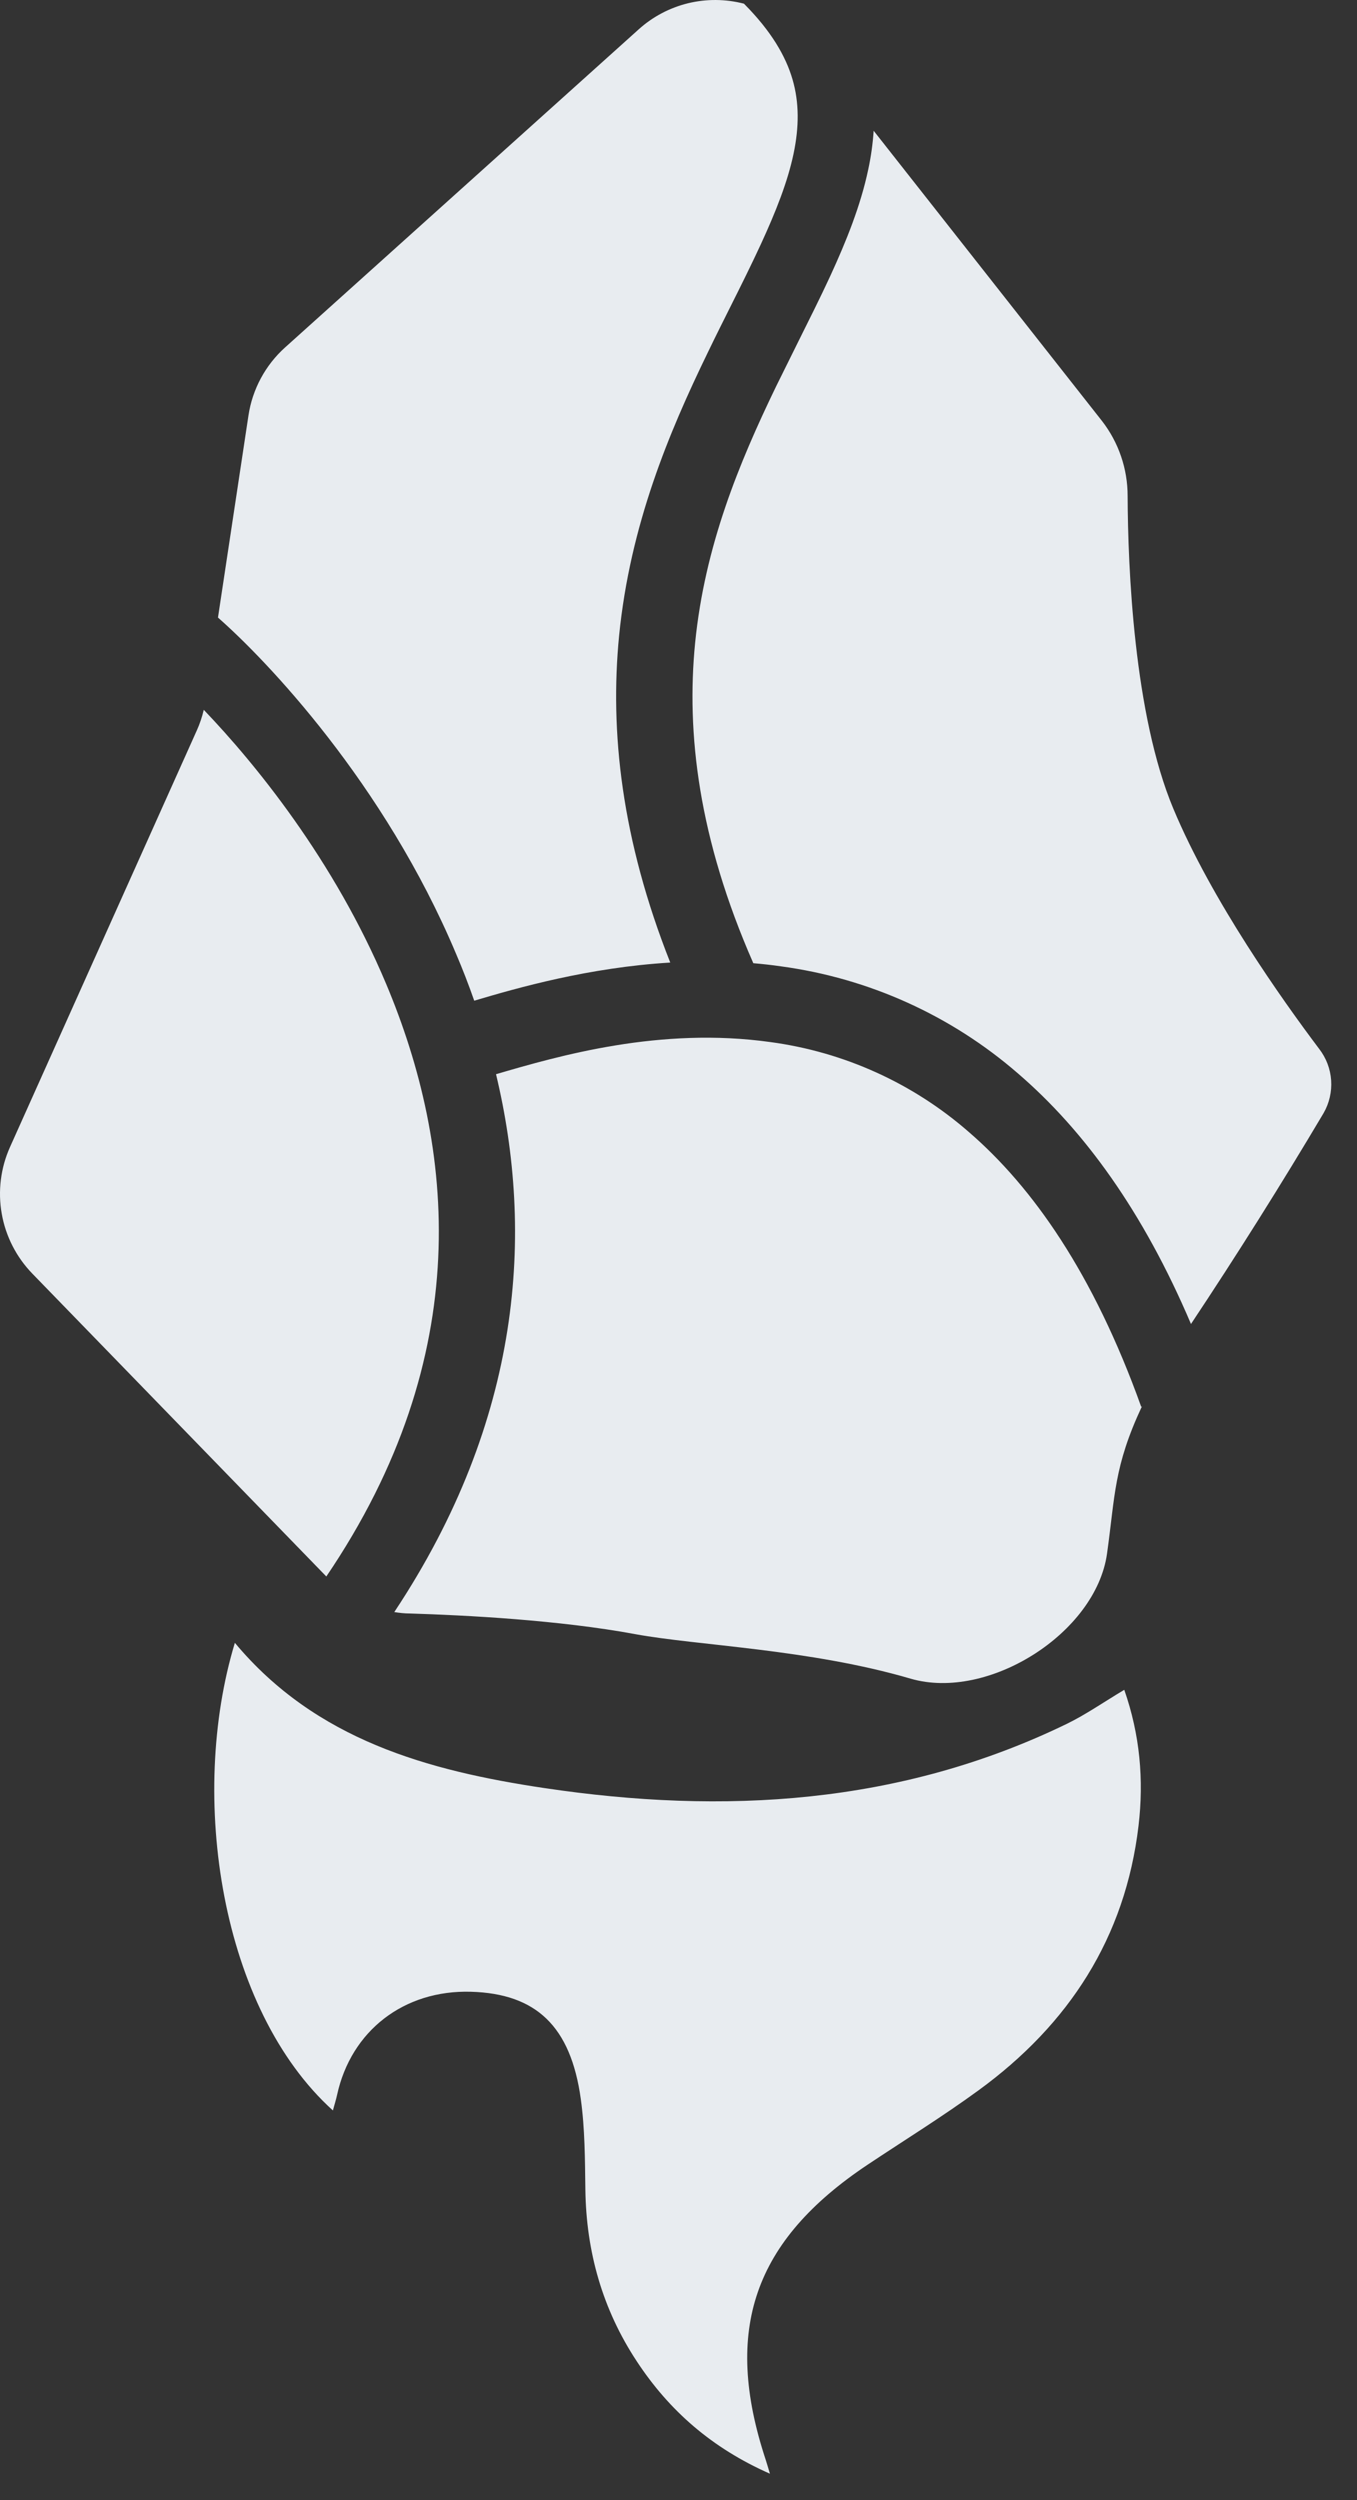 <svg width="38" height="70" viewBox="0 0 38 70" fill="none" xmlns="http://www.w3.org/2000/svg">
<rect x="0" y="0" width="38" height="70" fill="#333333" stroke="none"/>
<path d="M33.349 37.073C34.637 35.136 35.876 33.166 37.064 31.166C37.224 30.887 37.298 30.567 37.276 30.247C37.254 29.926 37.137 29.62 36.94 29.366C35.908 27.996 33.933 25.216 32.857 22.642C31.751 20 31.585 15.893 31.577 13.889C31.578 13.129 31.326 12.389 30.861 11.789L24.465 3.661C24.441 4.026 24.39 4.389 24.313 4.747C24.101 5.753 23.699 6.755 23.241 7.747C22.973 8.327 22.661 8.947 22.349 9.575L21.729 10.827C20.697 12.963 19.735 15.281 19.465 18.006C19.217 20.526 19.557 23.466 21.095 26.968C21.351 26.99 21.609 27.018 21.867 27.056C24.331 27.388 26.643 28.434 28.519 30.066C30.351 31.646 32.007 33.91 33.349 37.065V37.073ZM11.038 45.135C11.184 45.159 11.33 45.175 11.478 45.175C13.038 45.223 15.668 45.359 17.797 45.755C19.537 46.075 22.666 46.17 25.5 47C27.666 47.632 30.686 45.732 31 43.5C31.228 41.872 31.187 41.067 31.977 39.377L31.957 39.387C30.617 35.648 28.913 33.232 27.125 31.69C25.56 30.325 23.628 29.451 21.569 29.176C18.489 28.744 15.666 29.556 13.89 30.076C14.954 34.512 14.626 39.733 11.04 45.137L11.038 45.135ZM5.706 19.874C5.66 20.074 5.594 20.268 5.51 20.454L0.28 32.116C0.018 32.701 -0.063 33.352 0.049 33.984C0.16 34.616 0.459 35.199 0.906 35.66L9.138 44.139C13.344 37.937 12.73 32.1 10.81 27.54C9.354 24.08 7.146 21.378 5.71 19.878L5.706 19.874ZM13.28 28.018C14.51 27.652 16.491 27.088 18.769 26.95C17.404 23.5 17.073 20.484 17.337 17.797C17.645 14.693 18.737 12.103 19.807 9.897C20.033 9.427 20.253 8.989 20.463 8.569C20.761 7.975 21.039 7.415 21.301 6.849C21.735 5.909 22.059 5.079 22.221 4.309C22.381 3.549 22.381 2.869 22.193 2.223C22.003 1.573 21.599 0.873 20.833 0.103C20.32 -0.03 19.782 -0.034 19.267 0.091C18.753 0.217 18.277 0.468 17.884 0.823L7.984 9.727C7.432 10.223 7.069 10.896 6.958 11.631L6.104 17.291C7.448 18.47 10.76 21.922 12.774 26.712C12.954 27.132 13.124 27.572 13.28 28.018Z" fill="#E8ECF0"/>
<path d="M9.325 59.092C6.185 56.26 5.269 50.309 6.577 45.997C8.845 48.716 11.988 49.577 15.243 50.063C20.268 50.813 25.203 50.532 29.872 48.266C30.406 48.006 30.899 47.661 31.483 47.312C31.921 48.566 32.035 49.832 31.882 51.12C31.51 54.259 29.927 56.683 27.41 58.52C26.404 59.255 25.339 59.913 24.299 60.606C21.105 62.736 20.241 65.233 21.441 68.867C21.47 68.955 21.495 69.044 21.56 69.26C19.929 68.54 18.738 67.491 17.831 66.112C16.872 64.657 16.416 63.048 16.392 61.306C16.38 60.459 16.38 59.603 16.264 58.768C15.982 56.731 15.013 55.819 13.188 55.766C11.314 55.712 9.832 56.855 9.439 58.655C9.409 58.793 9.365 58.93 9.322 59.09L9.325 59.092Z" fill="#E8ECF0"/>
</svg>
